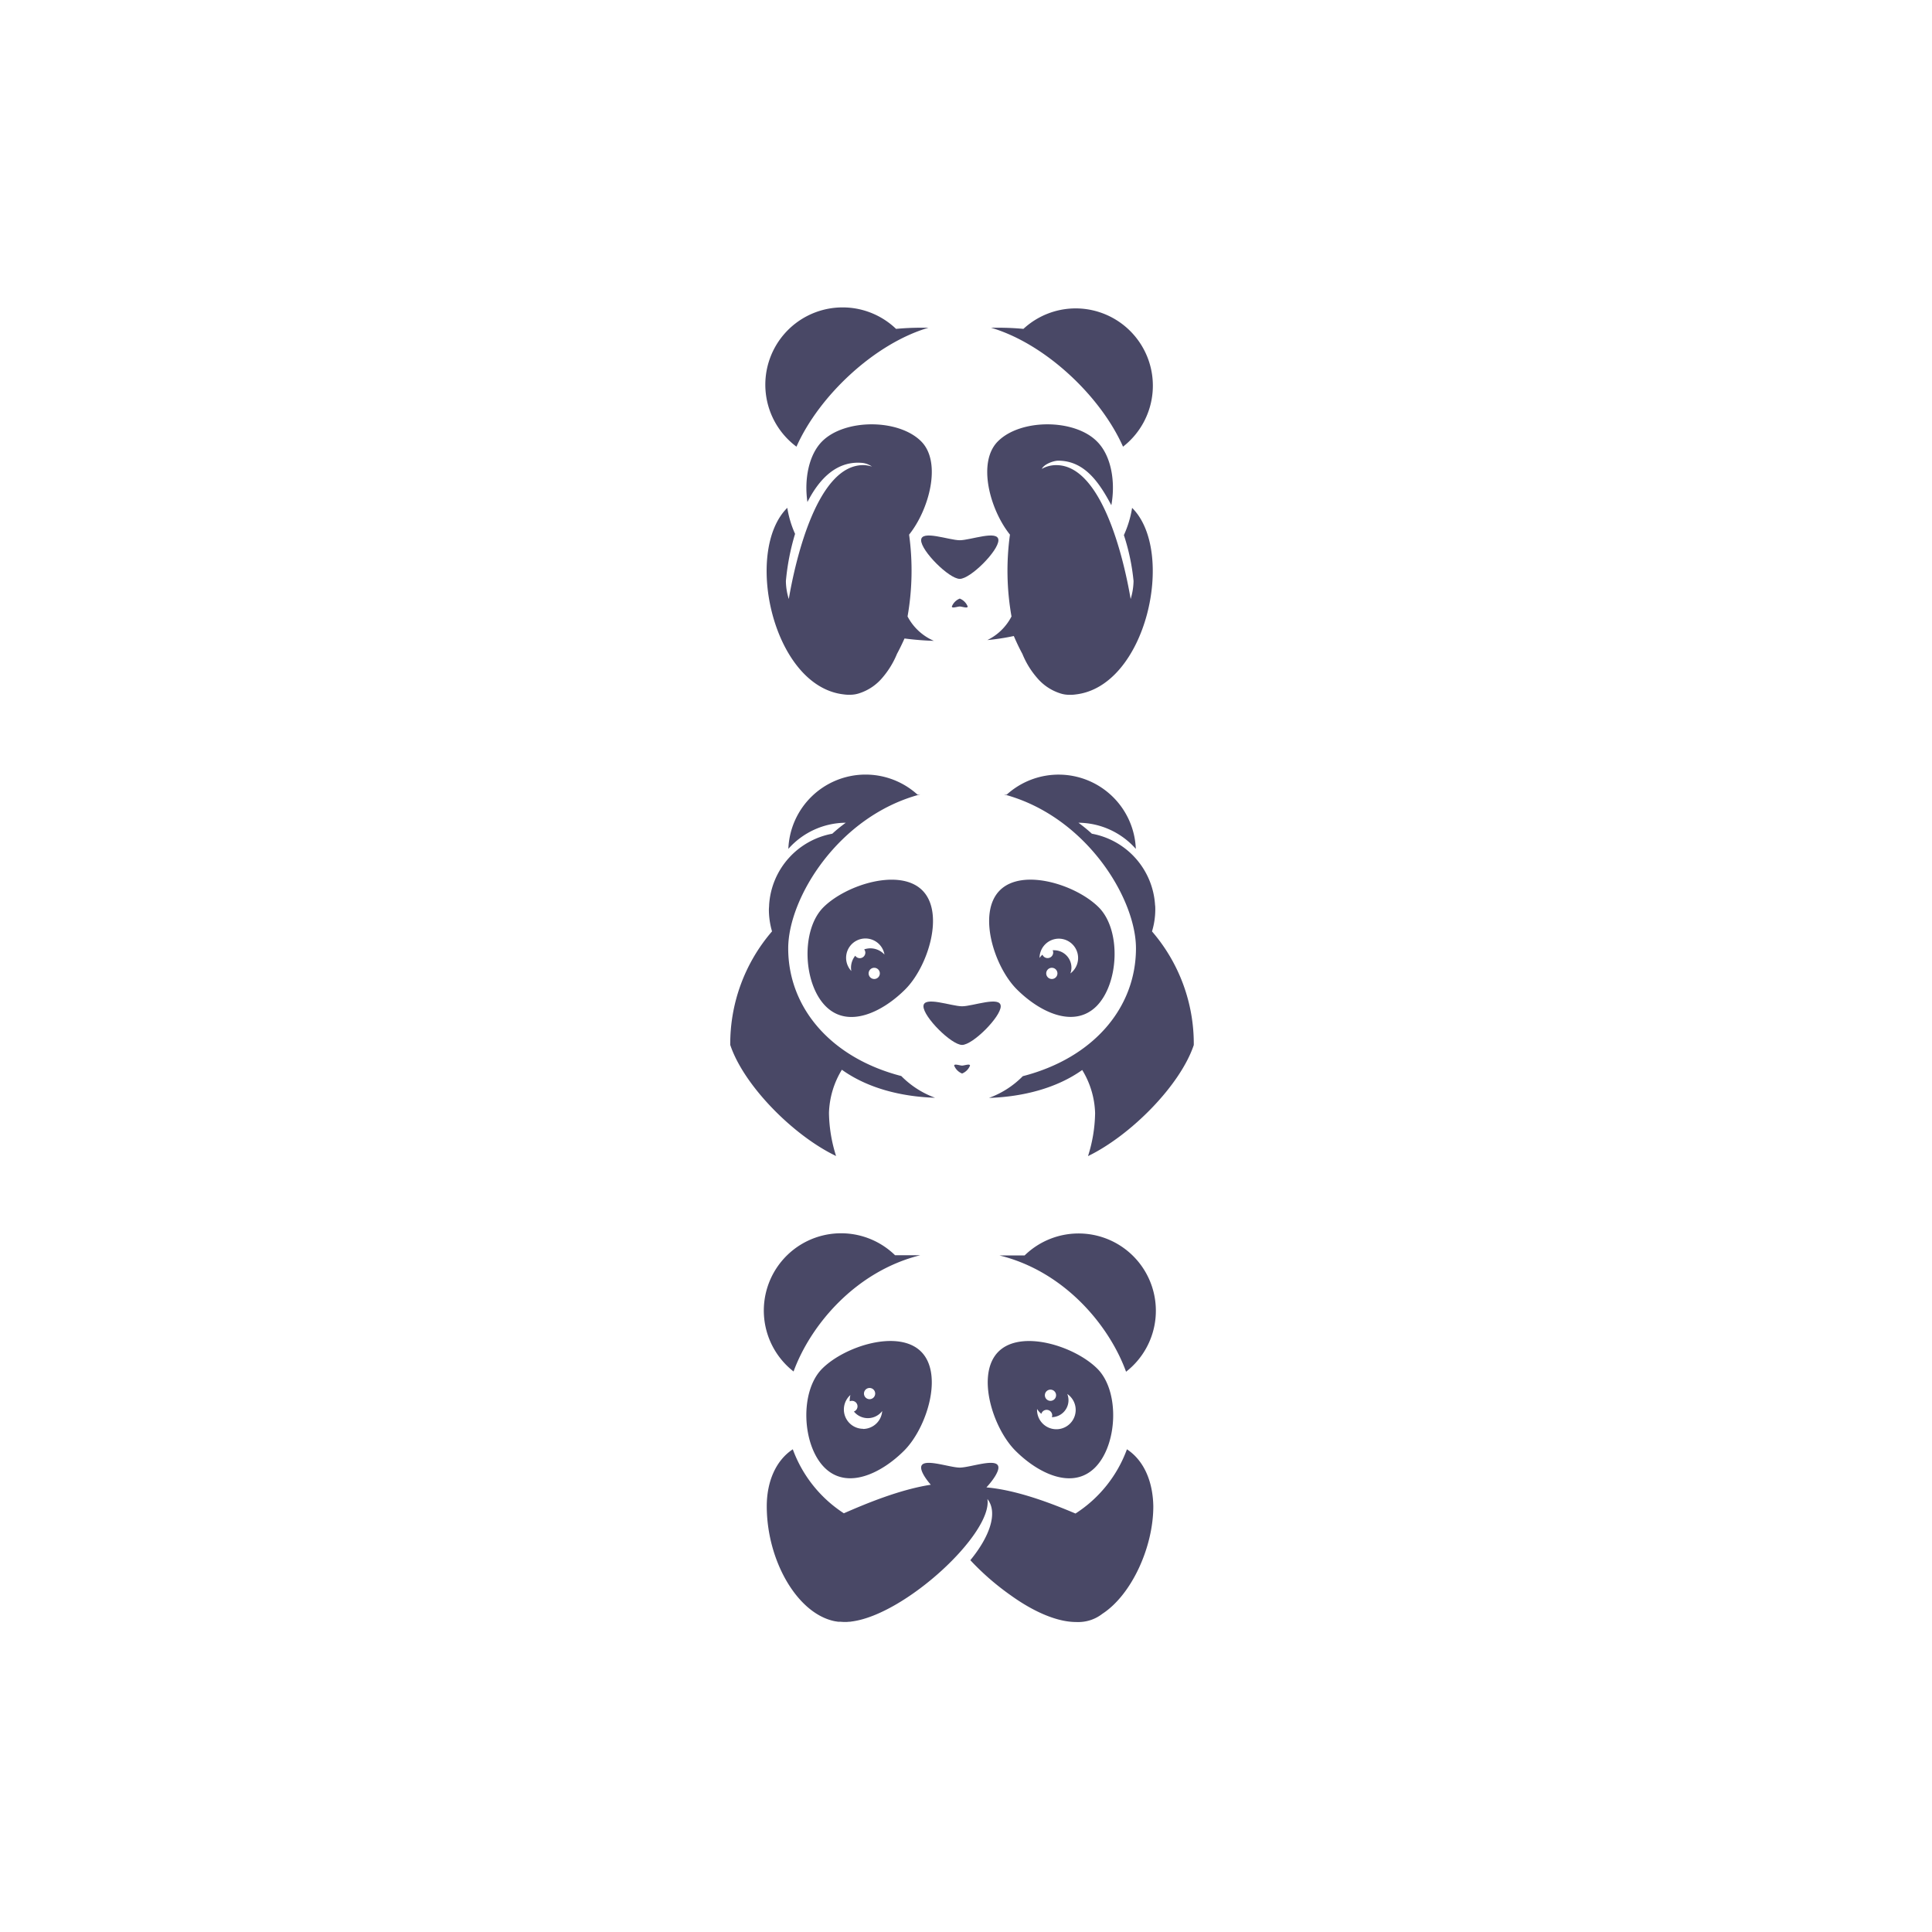 <svg id="Layer_1" data-name="Layer 1" xmlns="http://www.w3.org/2000/svg" viewBox="0 0 400 400"><defs><style>.cls-1{fill:#494866;}</style></defs><title>panda</title><path class="cls-1" d="M232.69,110.79a44.14,44.14,0,0,1,2,9.51,13.63,13.63,0,0,1-.6,3.72c-1.52-8.91-6.1-27.72-15.4-27.72a6,6,0,0,0-3,.78c.48-1,2.45-1.7,3.4-1.7,5.42,0,8.48,4.46,11,9.22.89-4.83,0-10.29-3-13.23-4.68-4.69-15.8-4.69-20.48,0-4.34,4.33-1.65,14.16,2.49,19.32a54.46,54.46,0,0,0,.32,16.94,11.07,11.07,0,0,1-5,4.89,47.33,47.33,0,0,0,5.48-.84c.56,1.31,1.15,2.55,1.78,3.71a17.57,17.57,0,0,0,3,4.91,10.41,10.41,0,0,0,4.73,3.22,5.93,5.93,0,0,0,1.9.33h.15a7.08,7.08,0,0,0,1.22-.07c14.71-1.65,20.8-29.63,11.71-38.63A21.87,21.87,0,0,1,232.69,110.79Z"/><path class="cls-1" d="M233.32,300.06a26.74,26.74,0,0,1-10.65,13.3c-5.1-2.16-12.19-4.87-18.44-5.41,1.4-1.53,2.48-3.15,2.48-4.1,0-2.21-5.79,0-8,0s-8-2.21-8,0c0,.84.83,2.2,2,3.55-6.46,1-13.43,3.91-18,5.91a26.74,26.74,0,0,1-10.57-13.25c-3.58,2.36-5.39,6.79-5.39,11.79,0,11,6.08,21.93,13.78,23.74l.33.07.64.1.29,0c.32,0,.64.05,1,.05h.09c.3,0,.62,0,.93-.05h.21l.41-.06c11.13-1.51,29.14-18.3,28-25.35,2.25,2.82.45,7.83-3.53,12.67,1.16,1.25,2.43,2.48,3.78,3.67a54.73,54.73,0,0,0,4.66,3.66c4.46,3.2,9.37,5.47,13.44,5.47a7.5,7.5,0,0,0,.82,0,8.06,8.06,0,0,0,4.63-1.7c6.08-3.95,10.56-13.85,10.55-22.26C238.7,306.88,236.94,302.45,233.32,300.06Z"/><path class="cls-1" d="M233.14,284a16,16,0,1,0-21-24.08c-.46,0-.92,0-1.4,0h-3.84C220.27,263.18,229.6,274.28,233.14,284Z"/><path class="cls-1" d="M164.28,284c3.53-9.69,12.87-20.79,26.26-24.12h-3.83c-.48,0-1,0-1.4,0a16,16,0,1,0-21,24.08Z"/><path class="cls-1" d="M170.22,283.37c-4.68,4.68-4.2,15.8.49,20.48s11.8,1.17,16.48-3.51,8.2-15.8,3.52-20.49S174.91,278.68,170.22,283.37Zm9.71,4a1.16,1.16,0,1,1,0,2.31,1.16,1.16,0,0,1,0-2.31Zm-1.22,8.45a4,4,0,0,1-2.64-7,4.08,4.08,0,0,0-.14,1,3,3,0,0,0,0,.31,1.14,1.14,0,1,1,.86,2.11,3.73,3.73,0,0,0,5.86-.1A4,4,0,0,1,178.71,295.85Z"/><path class="cls-1" d="M226.71,303.85c4.68-4.68,5.17-15.8.48-20.48s-15.8-8.2-20.48-3.52-1.17,15.8,3.51,20.49S222,308.54,226.71,303.85Zm-9.23-16.14a1.16,1.16,0,1,1-1.15,1.15A1.16,1.16,0,0,1,217.48,287.71Zm-2.76,4a3.56,3.56,0,0,0,.88,1,1.15,1.15,0,0,1,2.25.35,1.05,1.05,0,0,1-.08.35,3.51,3.51,0,0,0,3.45-3.51,3.45,3.45,0,0,0-.25-1.29,4,4,0,1,1-6.26,3.29C214.71,291.8,214.72,291.75,214.72,291.69Z"/><path class="cls-1" d="M222.71,63.85a15.94,15.94,0,0,0-10.82,4.24c-1.59-.15-3.31-.24-5.18-.24h-1.54c11.15,3.27,22.65,14.07,27.34,24.63a16,16,0,0,0-9.8-28.63Z"/><path class="cls-1" d="M187.9,127.63a54.77,54.77,0,0,0,.32-16.94c4.14-5.16,6.82-15,2.49-19.32-4.69-4.69-15.8-4.69-20.49,0-2.8,2.8-3.74,7.91-3.05,12.57,2.45-4.8,6.1-8.64,11.46-8.09a4.31,4.31,0,0,1,1.9.75,6.09,6.09,0,0,0-1.82-.3c-9.31,0-13.88,18.81-15.4,27.72a12.9,12.9,0,0,1-.6-3.72,49,49,0,0,1,1.9-9.77,21.48,21.48,0,0,1-1.61-5.39c-9.09,9-3,37,11.71,38.63a7,7,0,0,0,1.21.07h.15a6,6,0,0,0,1.91-.33,10.41,10.41,0,0,0,4.73-3.22,18.06,18.06,0,0,0,3-4.91c.54-1,1.06-2.08,1.56-3.19a60.3,60.3,0,0,0,6.08.49A11.11,11.11,0,0,1,187.9,127.63Z"/><path class="cls-1" d="M164.9,92.48c4.69-10.56,16.2-21.36,27.34-24.63h-1.53c-1.88,0-3.59.09-5.19.24A16,16,0,1,0,164.9,92.48Z"/><path class="cls-1" d="M198.71,111.85c-2.21,0-8-2.21-8,0s5.79,8,8,8,8-5.79,8-8S200.92,111.85,198.71,111.85Z"/><path class="cls-1" d="M198.71,123.93a2.94,2.94,0,0,0-1.64,1.64c0,.45,1.19,0,1.64,0s1.64.45,1.64,0A2.94,2.94,0,0,0,198.71,123.93Z"/><path class="cls-1" d="M239.19,188.34c0-.34,0-.67-.05-1a16,16,0,0,0-13.08-14.73,32,32,0,0,0-2.78-2.27,16,16,0,0,1,11.88,5.41,16,16,0,0,0-26.73-11.23l-.61-.06c17,4.49,27.37,21.53,27.37,31.88,0,12.27-8.77,22.69-23.43,26.47a18.88,18.88,0,0,1-7,4.5c7-.23,14-2,19.3-5.78a18.08,18.08,0,0,1,2.67,8.92,30.63,30.63,0,0,1-1.47,8.91c8.88-4.31,19.11-14.66,21.9-23a35.57,35.57,0,0,0-8.65-23.52A15.76,15.76,0,0,0,239.19,188.34Z"/><path class="cls-1" d="M163.19,196.34c0-10.35,10.35-27.39,27.37-31.88l-.6.06a16,16,0,0,0-26.74,11.23,16,16,0,0,1,11.89-5.41,30.68,30.68,0,0,0-2.79,2.27,16,16,0,0,0-13.08,14.73c0,.33-.05.66-.05,1a16.19,16.19,0,0,0,.65,4.49,35.64,35.64,0,0,0-8.65,23.51c2.79,8.37,13,18.73,21.91,23a30.7,30.7,0,0,1-1.47-8.92,18.15,18.15,0,0,1,2.67-8.94c5.34,3.82,12.24,5.57,19.3,5.8a18.92,18.92,0,0,1-7-4.5C172,219,163.19,208.61,163.19,196.34Z"/><path class="cls-1" d="M199.19,208.34c-2.21,0-8-2.21-8,0s5.79,8,8,8,8-5.79,8-8S201.4,208.34,199.19,208.34Z"/><path class="cls-1" d="M199.19,220.62c-.45,0-1.64-.45-1.64,0a2.94,2.94,0,0,0,1.64,1.64,2.94,2.94,0,0,0,1.64-1.64C200.83,220.17,199.64,220.62,199.19,220.62Z"/><path class="cls-1" d="M170.47,187.85c-4.68,4.69-4.2,15.8.49,20.49s11.8,1.17,16.48-3.52,8.2-15.8,3.52-20.48S175.16,183.17,170.47,187.85ZM181,202.69a1.16,1.16,0,1,1,1.16-1.15A1.16,1.16,0,0,1,181,202.69Zm-.81-6.35a4.08,4.08,0,0,0-1.27.22,1.12,1.12,0,0,1,.24.67,1.15,1.15,0,0,1-1.16,1.15,1.12,1.12,0,0,1-.93-.51,4,4,0,0,0-.88,2.47,4.05,4.05,0,0,0,.07.7,4,4,0,1,1,6.86-3.41A4,4,0,0,0,180.19,196.34Z"/><path class="cls-1" d="M227,208.34c4.68-4.69,5.17-15.8.48-20.49s-15.8-8.2-20.48-3.51-1.17,15.8,3.51,20.48S222.27,213,227,208.34Zm-9.22-5.65a1.16,1.16,0,1,1,1.15-1.15A1.16,1.16,0,0,1,217.74,202.69Zm1.45-8.35a4,4,0,0,1,2.38,7.2,3.45,3.45,0,0,0,.22-1.2,3.6,3.6,0,0,0-3.6-3.6l-.29,0a1,1,0,0,1,.11.47,1.15,1.15,0,0,1-1.16,1.15,1.14,1.14,0,0,1-1.06-.71,3.53,3.53,0,0,0-.6.68h0A4,4,0,0,1,219.19,194.34Z"/></svg>